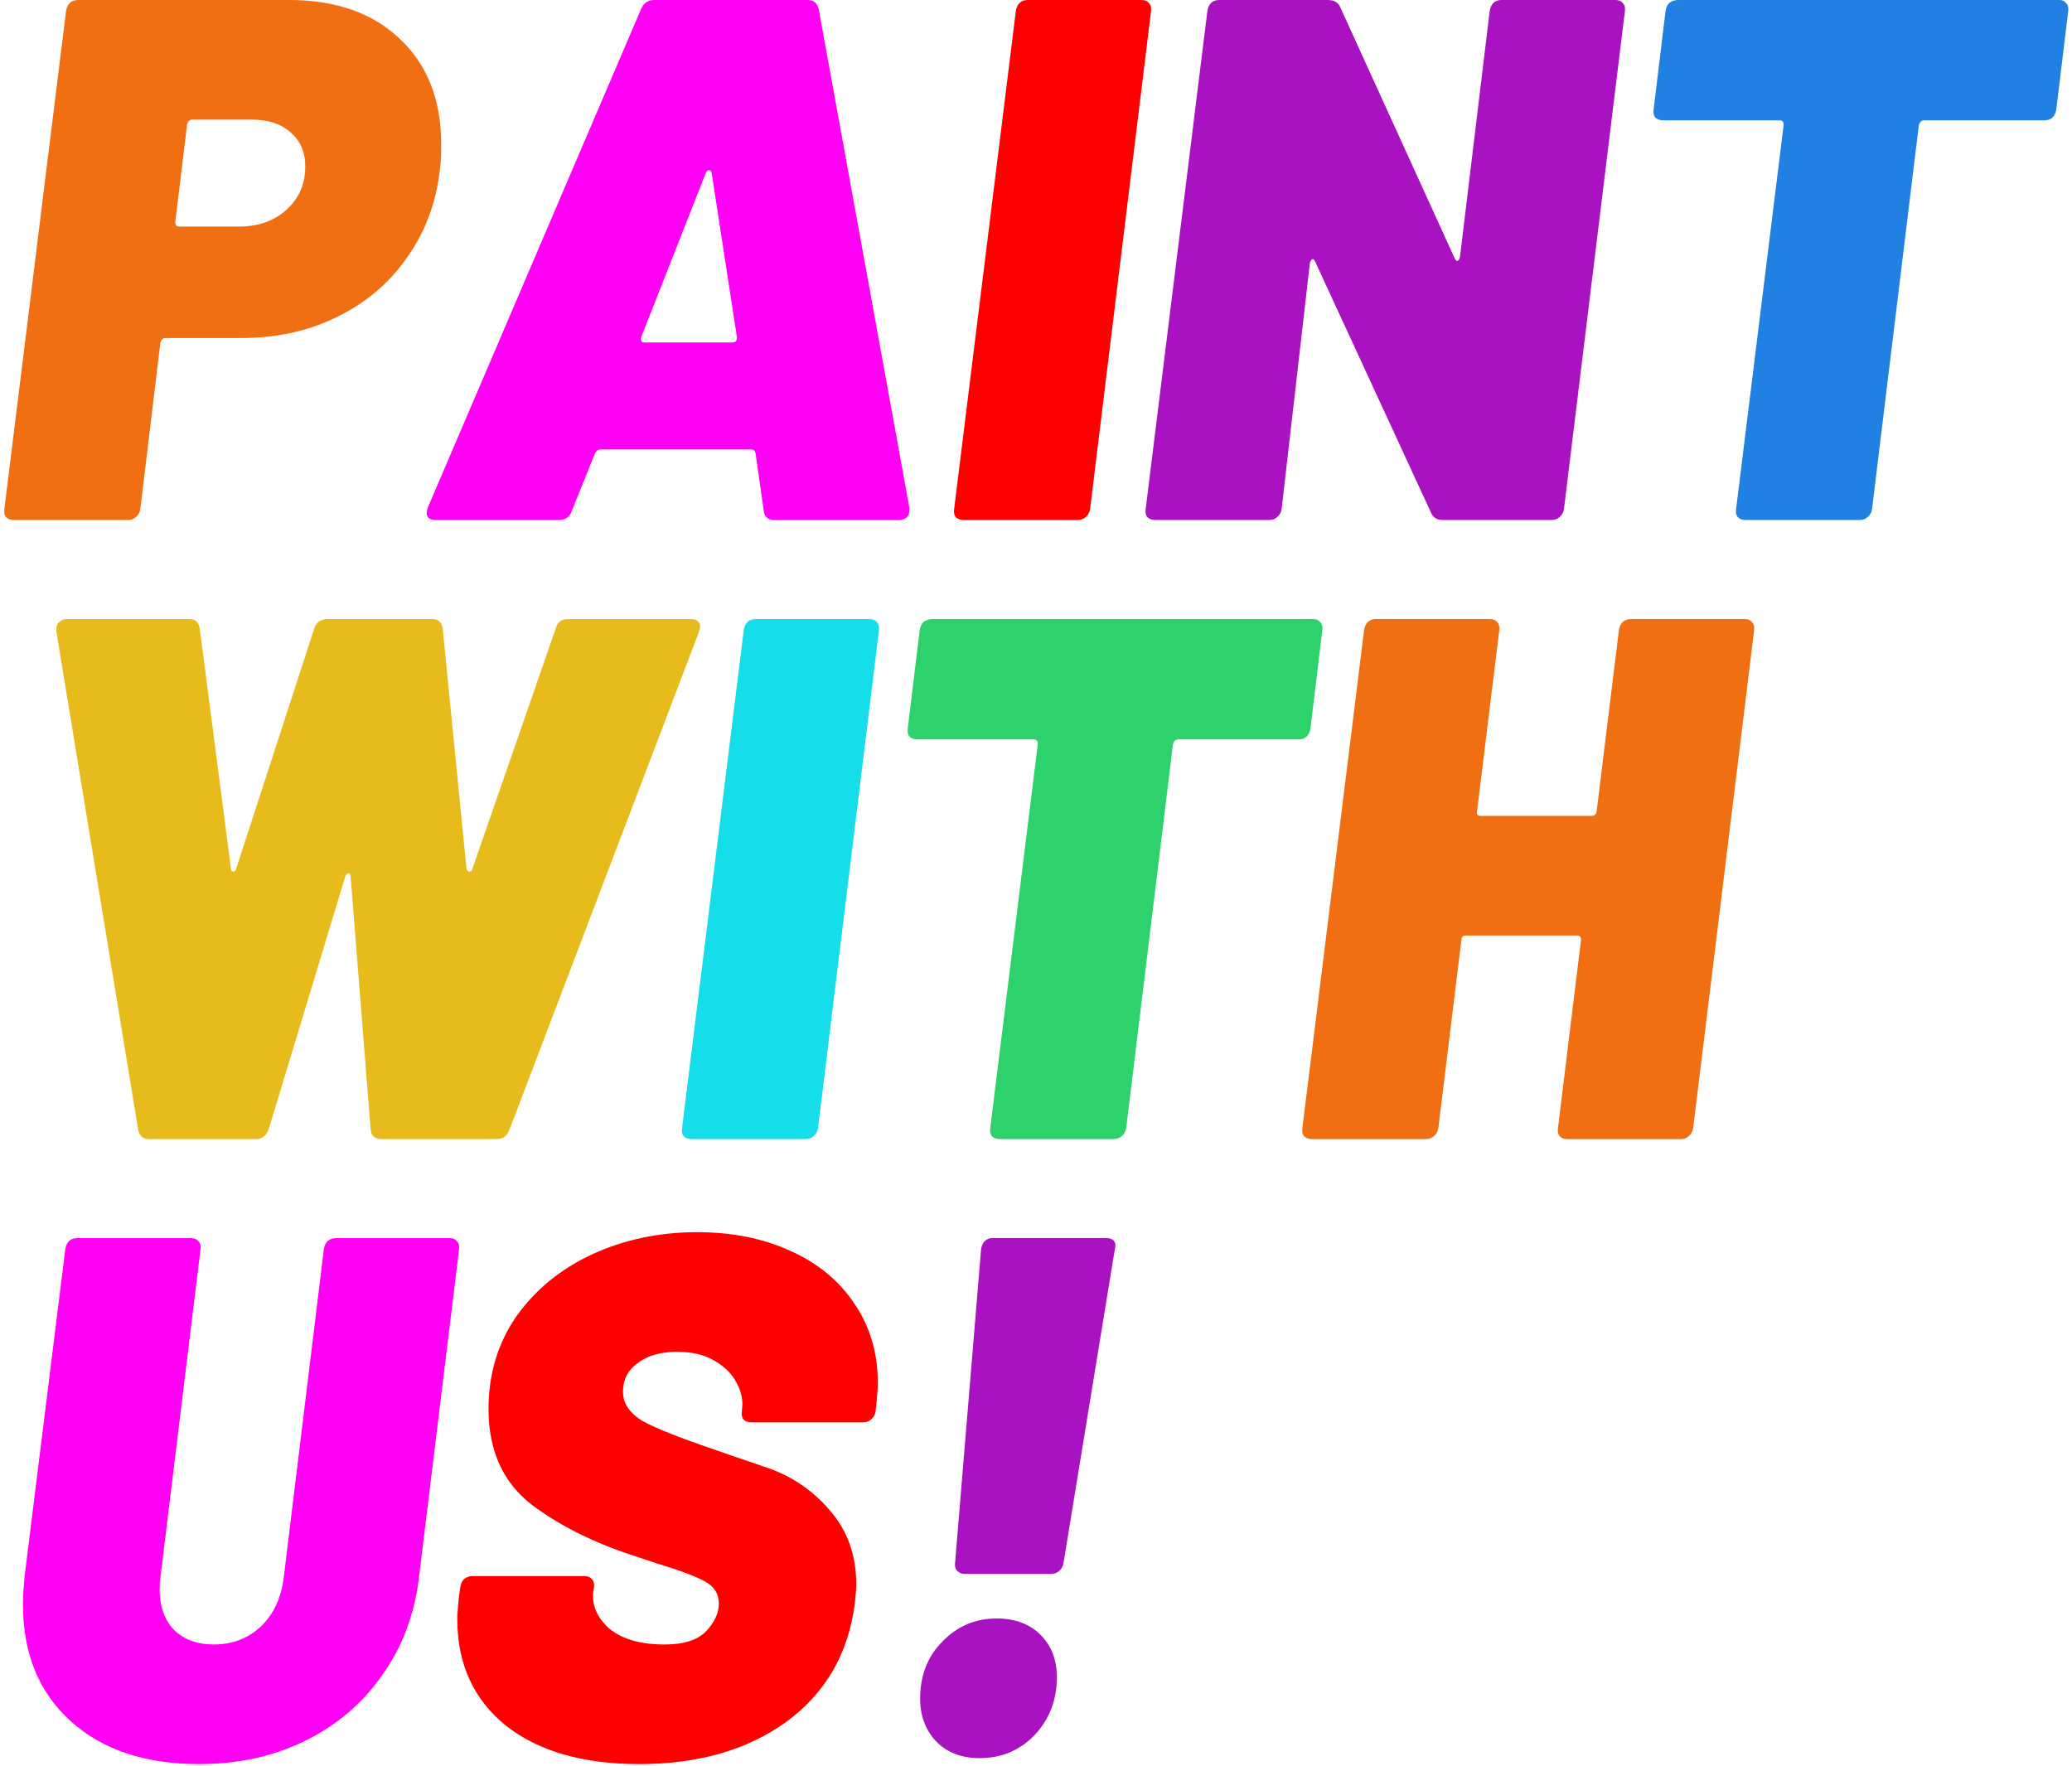 <svg width="502" height="428" viewBox="0 0 502 428" fill="none" xmlns="http://www.w3.org/2000/svg">
<path d="M70 -8.58307e-06C81.4 -8.58307e-06 90.4 3.18 97 9.54C103.6 15.78 106.9 24.3 106.9 35.1C106.9 37.86 106.78 39.96 106.54 41.4C105.58 49.44 102.88 56.52 98.44 62.64C94.12 68.76 88.48 73.5 81.52 76.86C74.68 80.22 67 81.9 58.48 81.9H40.12C39.52 81.9 39.1 82.26 38.86 82.98L34 123.3C33.88 124.14 33.52 124.8 32.92 125.28C32.44 125.76 31.78 126 30.94 126H3.4C2.56 126 1.9 125.76 1.42 125.28C1.06 124.8 0.94 124.14 1.06 123.3L16 2.7C16.12 1.86 16.42 1.2 16.9 0.72C17.38 0.24 18.04 -8.58307e-06 18.88 -8.58307e-06H70ZM57.94 54.9C62.5 54.9 66.28 53.58 69.28 50.94C72.4 48.18 73.96 44.64 73.96 40.32C73.96 36.84 72.76 34.08 70.36 32.04C68.08 30 64.96 28.98 61 28.98H46.6C46 28.98 45.58 29.34 45.34 30.06L42.46 53.82C42.46 54.54 42.76 54.9 43.36 54.9H57.94ZM392.225 152.7C392.345 151.86 392.645 151.2 393.125 150.72C393.725 150.24 394.385 150 395.105 150H422.825C423.545 150 424.085 150.24 424.445 150.72C424.925 151.2 425.105 151.86 424.985 152.7L410.225 273.3C410.105 274.14 409.745 274.8 409.145 275.28C408.665 275.76 408.065 276 407.345 276H379.625C378.905 276 378.305 275.76 377.825 275.28C377.465 274.8 377.345 274.14 377.465 273.3L383.045 227.76C383.045 227.04 382.745 226.68 382.145 226.68H355.145C354.425 226.68 354.065 227.04 354.065 227.76L348.485 273.3C348.365 274.14 348.005 274.8 347.405 275.28C346.925 275.76 346.265 276 345.425 276H317.885C317.045 276 316.385 275.76 315.905 275.28C315.545 274.8 315.425 274.14 315.545 273.3L330.485 152.7C330.605 151.86 330.905 151.2 331.385 150.72C331.865 150.24 332.525 150 333.365 150H360.905C361.745 150 362.345 150.24 362.705 150.72C363.185 151.2 363.365 151.86 363.245 152.7L357.845 196.62C357.725 197.34 358.025 197.7 358.745 197.7H385.565C386.285 197.7 386.705 197.34 386.825 196.62L392.225 152.7Z" fill="#F06F12"/>
<path d="M187.726 126C186.046 126 185.146 125.22 185.026 123.66L183.046 109.8C182.926 109.2 182.566 108.9 181.966 108.9H145.426C144.946 108.9 144.526 109.2 144.166 109.8L138.586 123.66C138.106 125.22 137.026 126 135.346 126H105.646C103.606 126 102.946 124.98 103.666 122.94L155.326 2.16C155.926 0.72 157.006 -8.58307e-06 158.566 -8.58307e-06H195.646C197.086 -8.58307e-06 197.986 0.72 198.346 2.16L220.306 122.94V123.66C220.306 125.22 219.406 126 217.606 126H187.726ZM155.326 81.72C155.206 82.56 155.446 82.98 156.046 82.98H177.466C178.186 82.98 178.546 82.56 178.546 81.72L172.426 41.94C172.306 41.46 172.066 41.22 171.706 41.22C171.466 41.22 171.226 41.46 170.986 41.94L155.326 81.72ZM48.22 427.44C35.14 427.44 24.76 423.96 17.08 417C9.4 410.04 5.56 400.62 5.56 388.74C5.56 387.3 5.68 385.14 5.92 382.26L15.82 302.7C15.94 301.86 16.24 301.2 16.72 300.72C17.2 300.24 17.86 300 18.7 300H46.24C47.08 300 47.68 300.24 48.04 300.72C48.52 301.2 48.7 301.86 48.58 302.7L38.86 382.26C38.74 382.86 38.68 383.82 38.68 385.14C38.68 389.22 39.82 392.46 42.1 394.86C44.5 397.26 47.74 398.46 51.82 398.46C56.26 398.46 60.04 397.02 63.16 394.14C66.28 391.14 68.14 387.18 68.74 382.26L78.46 302.7C78.58 301.86 78.88 301.2 79.36 300.72C79.96 300.24 80.62 300 81.34 300H109.06C109.78 300 110.32 300.24 110.68 300.72C111.16 301.2 111.34 301.86 111.22 302.7L101.5 382.26C100.42 391.26 97.42 399.18 92.5 406.02C87.7 412.86 81.46 418.14 73.78 421.86C66.22 425.58 57.7 427.44 48.22 427.44Z" fill="#FF00F5"/>
<path d="M233.51 126C232.67 126 232.01 125.76 231.53 125.28C231.17 124.8 231.05 124.14 231.17 123.3L246.11 2.7C246.23 1.86 246.53 1.2 247.01 0.72C247.49 0.24 248.15 -8.58307e-06 248.99 -8.58307e-06H276.53C277.37 -8.58307e-06 277.97 0.24 278.33 0.72C278.81 1.2 278.99 1.86 278.87 2.7L264.11 123.3C263.99 124.14 263.63 124.8 263.03 125.28C262.55 125.76 261.89 126 261.05 126H233.51ZM154.898 427.44C141.218 427.44 130.418 424.32 122.498 418.08C114.698 411.72 110.798 403.14 110.798 392.34C110.798 391.26 110.918 389.52 111.158 387.12L111.518 384.6C111.638 383.76 111.938 383.1 112.418 382.62C113.018 382.14 113.678 381.9 114.398 381.9H141.578C142.418 381.9 143.018 382.14 143.378 382.62C143.858 383.1 144.038 383.76 143.918 384.6L143.738 385.68C143.378 389.04 144.698 392.04 147.698 394.68C150.818 397.2 155.258 398.46 161.018 398.46C165.698 398.46 169.058 397.38 171.098 395.22C173.138 393.06 174.158 390.84 174.158 388.56C174.158 386.16 173.018 384.36 170.738 383.16C168.578 381.96 164.738 380.52 159.218 378.84L154.358 377.22C144.158 373.98 135.578 369.72 128.618 364.44C121.778 359.04 118.358 351.36 118.358 341.4C118.358 333 120.578 325.56 125.018 319.08C129.578 312.6 135.698 307.56 143.378 303.96C151.178 300.36 159.698 298.56 168.938 298.56C177.338 298.56 184.838 300.06 191.438 303.06C198.158 306.06 203.378 310.38 207.098 316.02C210.818 321.54 212.678 327.9 212.678 335.1C212.678 336.18 212.558 337.92 212.318 340.32L212.138 341.94C212.018 342.78 211.658 343.44 211.058 343.92C210.578 344.4 209.918 344.64 209.078 344.64H182.078C181.238 344.64 180.578 344.4 180.098 343.92C179.738 343.44 179.618 342.78 179.738 341.94V341.76C180.098 339.48 179.678 337.26 178.478 335.1C177.398 332.94 175.598 331.14 173.078 329.7C170.678 328.26 167.678 327.54 164.078 327.54C160.118 327.54 156.938 328.44 154.538 330.24C152.138 331.92 150.938 334.26 150.938 337.26C150.938 340.02 152.498 342.36 155.618 344.28C158.858 346.08 164.918 348.48 173.798 351.48C174.758 351.84 178.418 353.1 184.778 355.26C191.258 357.3 196.658 360.84 200.978 365.88C205.298 370.8 207.458 376.8 207.458 383.88C207.458 384.84 207.338 386.4 207.098 388.56C205.538 400.68 200.018 410.22 190.538 417.18C181.058 424.02 169.178 427.44 154.898 427.44Z" fill="#FF0000"/>
<path d="M360.917 2.7C361.037 1.86 361.337 1.2 361.817 0.72C362.297 0.24 362.957 -8.58307e-06 363.797 -8.58307e-06H391.337C392.177 -8.58307e-06 392.777 0.24 393.137 0.72C393.617 1.2 393.797 1.86 393.677 2.7L378.917 123.3C378.797 124.14 378.437 124.8 377.837 125.28C377.357 125.76 376.697 126 375.857 126H349.577C348.137 126 347.177 125.4 346.697 124.2L318.617 63.36C318.377 62.88 318.137 62.7 317.897 62.82C317.657 62.94 317.477 63.24 317.357 63.72L310.517 123.3C310.397 124.14 310.037 124.8 309.437 125.28C308.957 125.76 308.297 126 307.457 126H279.917C279.077 126 278.417 125.76 277.937 125.28C277.577 124.8 277.457 124.14 277.577 123.3L292.517 2.7C292.637 1.86 292.937 1.2 293.417 0.72C293.897 0.24 294.557 -8.58307e-06 295.397 -8.58307e-06H321.677C323.237 -8.58307e-06 324.257 0.6 324.737 1.8L352.457 62.64C352.697 63.12 352.937 63.3 353.177 63.18C353.417 63.06 353.597 62.76 353.717 62.28L360.917 2.7ZM233.735 381.36C233.015 381.36 232.415 381.12 231.935 380.64C231.455 380.16 231.275 379.5 231.395 378.66L237.695 302.7C237.815 301.86 238.115 301.2 238.595 300.72C239.075 300.24 239.675 300 240.395 300H268.115C268.955 300 269.555 300.24 269.915 300.72C270.275 301.2 270.335 301.86 270.095 302.7L257.675 378.66C257.555 379.5 257.195 380.16 256.595 380.64C256.115 381.12 255.455 381.36 254.615 381.36H233.735ZM237.335 426C233.015 426 229.535 424.68 226.895 422.04C224.255 419.28 222.935 415.8 222.935 411.6C222.935 405.96 224.735 401.34 228.335 397.74C231.935 394.02 236.315 392.16 241.475 392.16C245.915 392.16 249.455 393.48 252.095 396.12C254.735 398.76 256.055 402.18 256.055 406.38C256.055 411.9 254.255 416.58 250.655 420.42C247.055 424.14 242.615 426 237.335 426Z" fill="#A812C0"/>
<path d="M498.922 -8.58307e-06C499.642 -8.58307e-06 500.182 0.24 500.542 0.72C501.022 1.2 501.202 1.86 501.082 2.7L498.202 26.46C498.082 27.3 497.782 27.96 497.302 28.44C496.822 28.92 496.162 29.16 495.322 29.16H466.162C465.562 29.16 465.142 29.52 464.902 30.24L453.562 123.3C453.442 124.14 453.082 124.8 452.482 125.28C452.002 125.76 451.342 126 450.502 126H422.962C422.122 126 421.462 125.76 420.982 125.28C420.622 124.8 420.502 124.14 420.622 123.3L432.142 30.24C432.142 29.52 431.842 29.16 431.242 29.16H402.982C402.142 29.16 401.482 28.92 401.002 28.44C400.642 27.96 400.522 27.3 400.642 26.46L403.522 2.7C403.642 1.86 403.942 1.2 404.422 0.72C405.022 0.24 405.742 -8.58307e-06 406.582 -8.58307e-06H498.922Z" fill="#2081E2"/>
<path d="M35.98 276C35.38 276 34.84 275.82 34.36 275.46C33.88 274.98 33.58 274.38 33.46 273.66L13.66 153.06V152.34C13.66 151.62 13.9 151.08 14.38 150.72C14.86 150.24 15.46 150 16.18 150H45.88C47.32 150 48.16 150.78 48.4 152.34L55.96 210.48C55.96 210.96 56.14 211.2 56.5 211.2C56.86 211.2 57.1 210.96 57.22 210.48L76.12 152.34C76.6 150.78 77.68 150 79.36 150H104.74C106.18 150 107.02 150.78 107.26 152.34L113.02 210.48C113.14 210.96 113.38 211.2 113.74 211.2C114.1 211.2 114.34 210.96 114.46 210.48L134.62 152.34C134.98 150.78 136 150 137.68 150H167.38C168.34 150 169 150.3 169.36 150.9C169.72 151.38 169.72 152.1 169.36 153.06L123.46 273.66C122.86 275.22 121.84 276 120.4 276H92.5C90.82 276 89.92 275.22 89.8 273.66L84.94 212.28C84.94 211.8 84.76 211.56 84.4 211.56C84.16 211.56 83.92 211.8 83.68 212.28L65.14 273.48C64.54 275.16 63.52 276 62.08 276H35.98Z" fill="#E8BB1C"/>
<path d="M167.592 276C166.752 276 166.092 275.76 165.612 275.28C165.252 274.8 165.132 274.14 165.252 273.3L180.192 152.7C180.312 151.86 180.612 151.2 181.092 150.72C181.572 150.24 182.232 150 183.072 150H210.612C211.452 150 212.052 150.24 212.412 150.72C212.892 151.2 213.072 151.86 212.952 152.7L198.192 273.3C198.072 274.14 197.712 274.8 197.112 275.28C196.632 275.76 195.972 276 195.132 276H167.592Z" fill="#15DDEA"/>
<path d="M318.219 150C318.939 150 319.479 150.24 319.839 150.72C320.319 151.2 320.499 151.86 320.379 152.7L317.499 176.46C317.379 177.3 317.079 177.96 316.599 178.44C316.119 178.92 315.459 179.16 314.619 179.16H285.459C284.859 179.16 284.439 179.52 284.199 180.24L272.859 273.3C272.739 274.14 272.379 274.8 271.779 275.28C271.299 275.76 270.639 276 269.799 276H242.259C241.419 276 240.759 275.76 240.279 275.28C239.919 274.8 239.799 274.14 239.919 273.3L251.439 180.24C251.439 179.52 251.139 179.16 250.539 179.16H222.279C221.439 179.16 220.779 178.92 220.299 178.44C219.939 177.96 219.819 177.3 219.939 176.46L222.819 152.7C222.939 151.86 223.239 151.2 223.719 150.72C224.319 150.24 225.039 150 225.879 150H318.219Z" fill="#2ED26C"/>
</svg>
